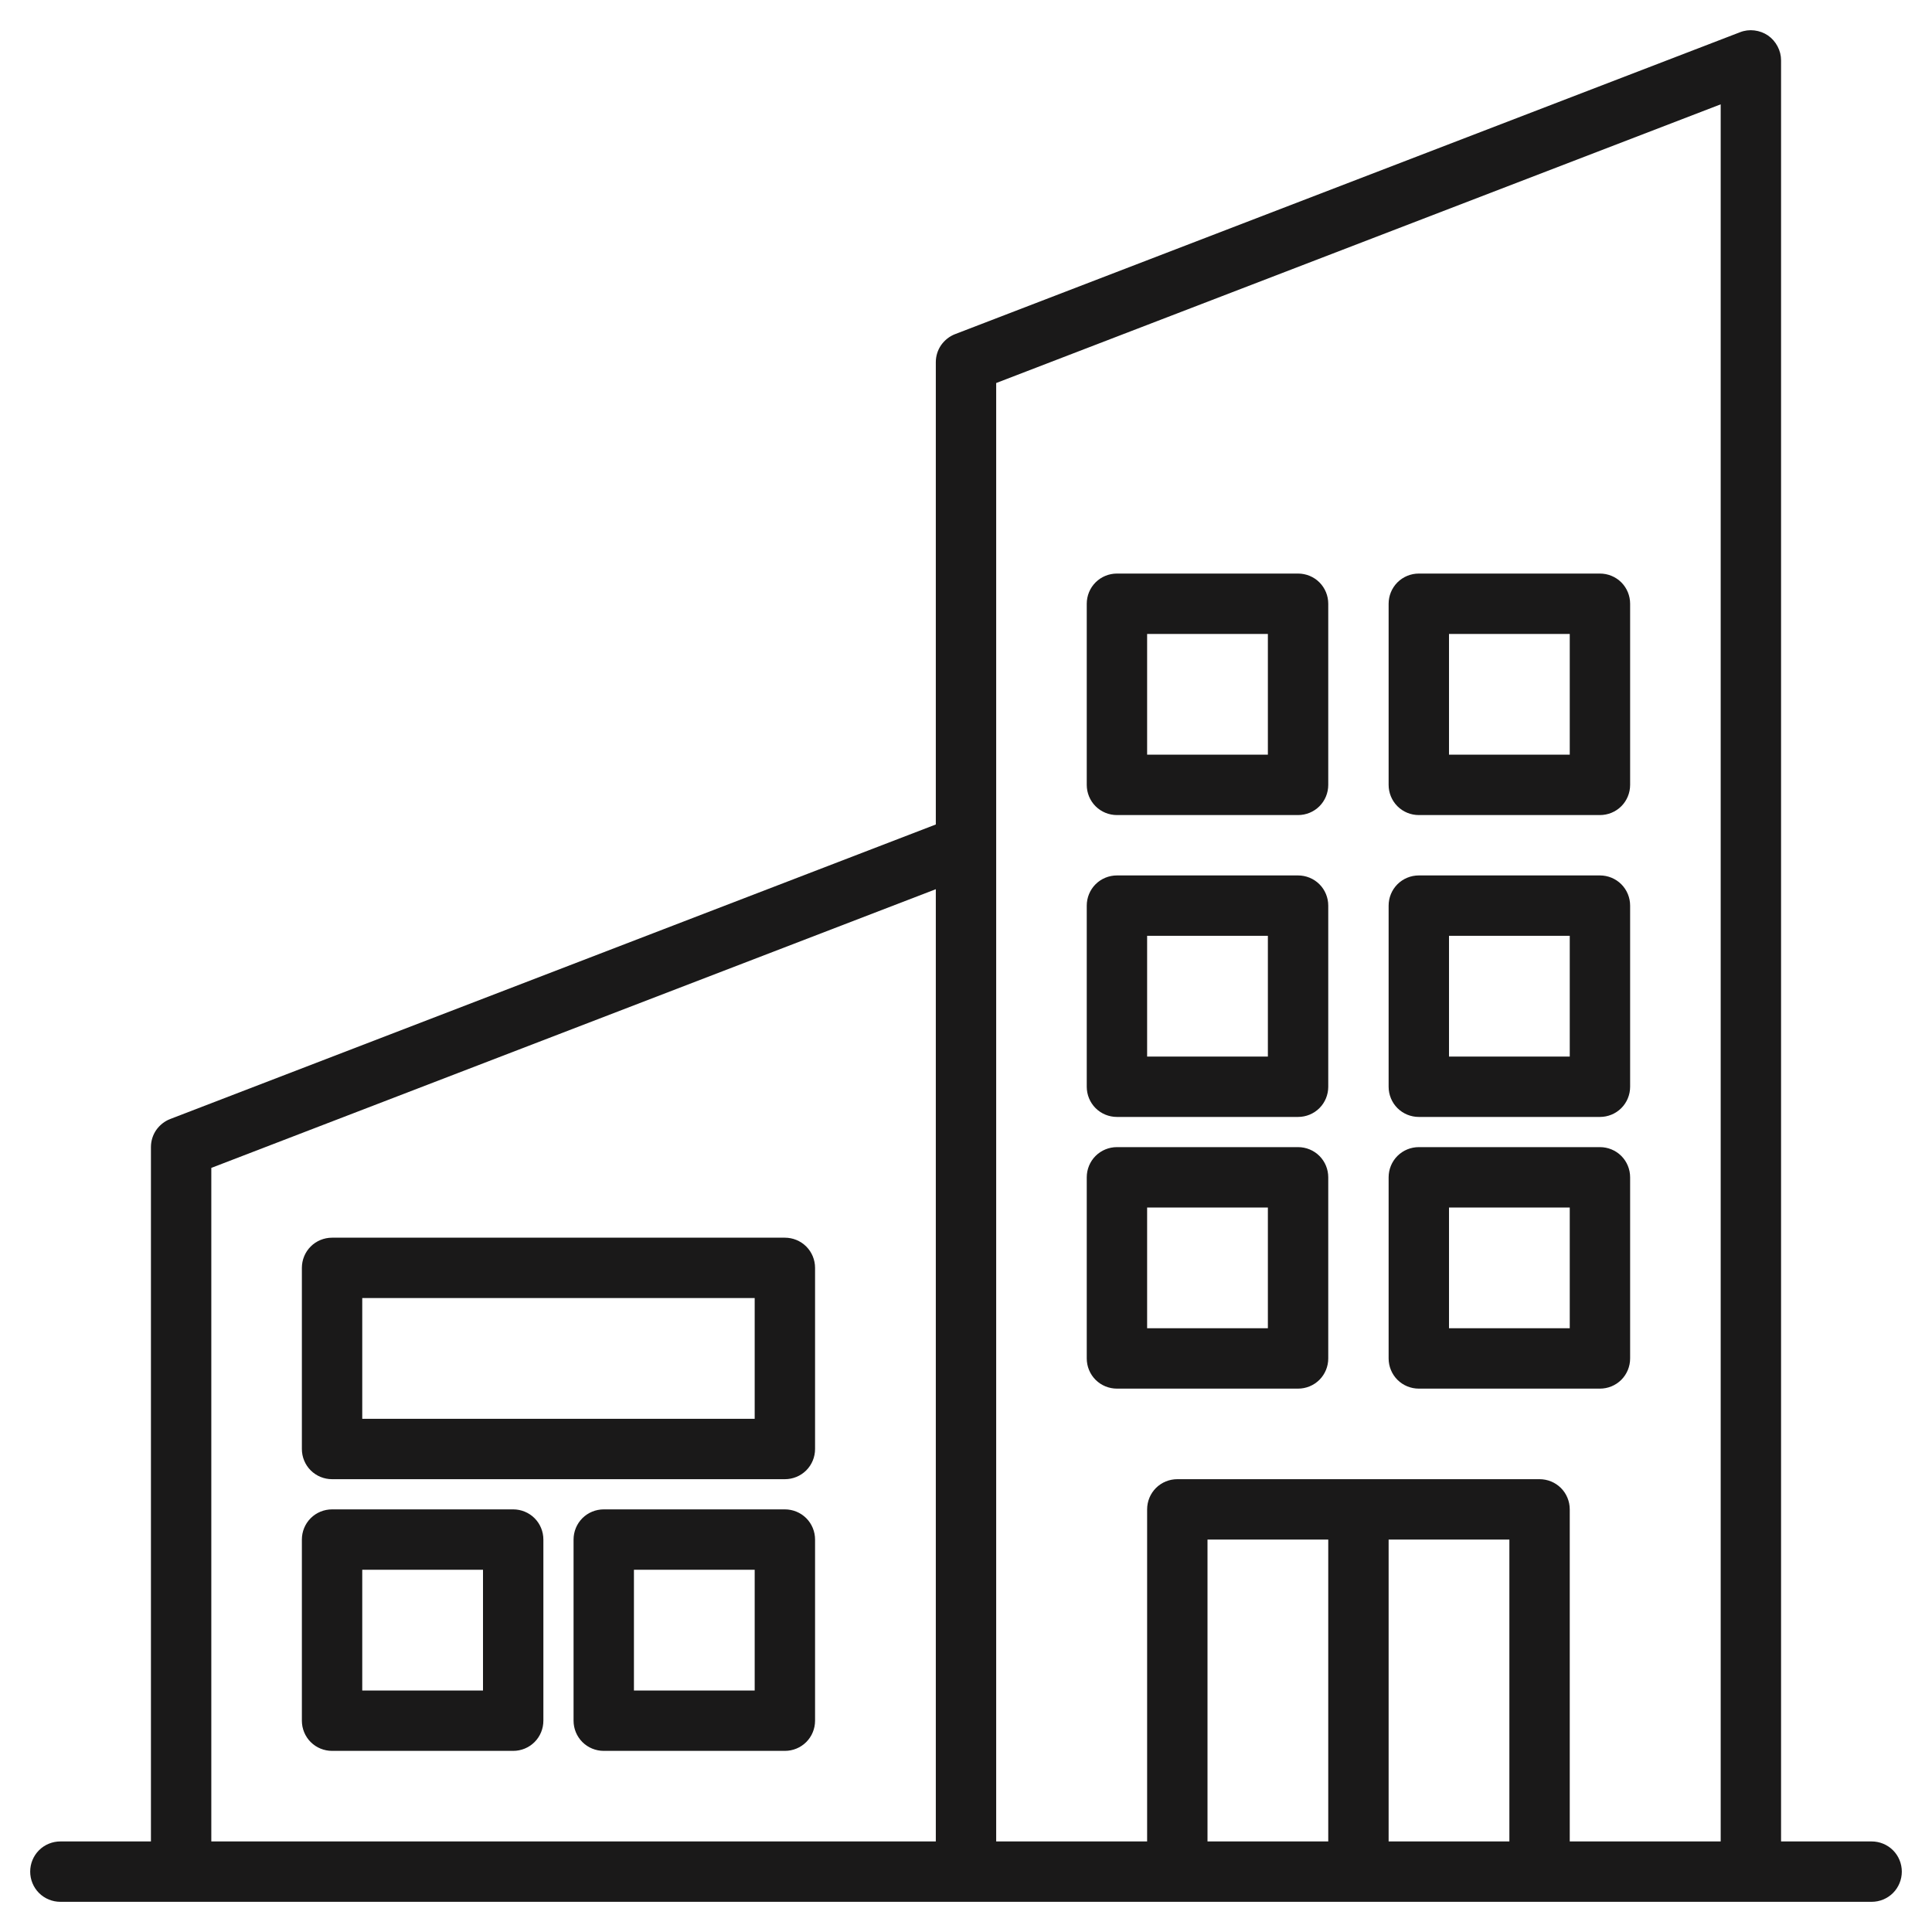 <svg width="16" height="16" viewBox="0 0 16 16" fill="none" xmlns="http://www.w3.org/2000/svg">
    <path d="M15.5 15.25H14.75V0.5C14.75 0.459 14.74 0.42 14.721 0.384C14.702 0.348 14.675 0.317 14.642 0.294C14.608 0.271 14.57 0.257 14.529 0.252C14.489 0.247 14.448 0.252 14.41 0.267L7.91 2.767C7.863 2.785 7.823 2.817 7.794 2.858C7.765 2.9 7.75 2.949 7.75 3V6.828L1.41 9.267C1.363 9.285 1.323 9.317 1.294 9.358C1.265 9.4 1.25 9.449 1.25 9.5V15.25H0.5C0.434 15.25 0.37 15.276 0.323 15.323C0.276 15.37 0.25 15.434 0.25 15.5C0.25 15.566 0.276 15.63 0.323 15.677C0.37 15.724 0.434 15.75 0.5 15.75H15.5C15.566 15.75 15.63 15.724 15.677 15.677C15.724 15.63 15.75 15.566 15.75 15.5C15.75 15.434 15.724 15.37 15.677 15.323C15.63 15.276 15.566 15.25 15.5 15.25ZM7.75 15.25H1.75V9.672L7.75 7.364V15.25ZM11 15.25H10V12.75H11V15.25ZM12.5 15.25H11.5V12.75H12.5V15.25ZM14.25 15.25H13V12.5C13 12.434 12.974 12.37 12.927 12.323C12.88 12.276 12.816 12.25 12.75 12.25H9.75C9.684 12.25 9.62 12.276 9.573 12.323C9.526 12.37 9.5 12.434 9.5 12.5V15.25H8.25V3.172L14.25 0.864V15.25Z" fill="#1A1919"/>
    <path d="M6.5 10.25H2.75C2.684 10.25 2.62 10.276 2.573 10.323C2.526 10.37 2.5 10.434 2.5 10.5V12C2.5 12.066 2.526 12.13 2.573 12.177C2.62 12.224 2.684 12.25 2.75 12.25H6.5C6.566 12.25 6.63 12.224 6.677 12.177C6.724 12.13 6.75 12.066 6.75 12V10.5C6.75 10.434 6.724 10.37 6.677 10.323C6.63 10.276 6.566 10.25 6.5 10.25ZM6.25 11.75H3V10.75H6.25V11.75Z" fill="#1A1919"/>
    <path d="M6.5 12.5H5C4.934 12.5 4.87 12.526 4.823 12.573C4.776 12.62 4.75 12.684 4.75 12.75V14.25C4.75 14.316 4.776 14.38 4.823 14.427C4.87 14.474 4.934 14.5 5 14.5H6.5C6.566 14.5 6.63 14.474 6.677 14.427C6.724 14.38 6.75 14.316 6.75 14.25V12.75C6.75 12.684 6.724 12.62 6.677 12.573C6.63 12.526 6.566 12.5 6.5 12.5ZM6.25 14H5.25V13H6.25V14Z" fill="#1A1919"/>
    <path d="M4.25 12.5H2.75C2.684 12.5 2.62 12.526 2.573 12.573C2.526 12.62 2.5 12.684 2.5 12.75V14.25C2.5 14.316 2.526 14.38 2.573 14.427C2.62 14.474 2.684 14.5 2.75 14.5H4.25C4.316 14.5 4.38 14.474 4.427 14.427C4.474 14.38 4.5 14.316 4.5 14.25V12.75C4.5 12.684 4.474 12.62 4.427 12.573C4.38 12.526 4.316 12.5 4.25 12.5ZM4 14H3V13H4V14Z" fill="#1A1919"/>
    <path d="M13.25 7.25H11.75C11.684 7.25 11.62 7.276 11.573 7.323C11.526 7.37 11.5 7.434 11.5 7.5V9C11.5 9.066 11.526 9.13 11.573 9.177C11.62 9.224 11.684 9.25 11.75 9.25H13.25C13.316 9.25 13.38 9.224 13.427 9.177C13.474 9.13 13.5 9.066 13.5 9V7.5C13.5 7.434 13.474 7.37 13.427 7.323C13.38 7.276 13.316 7.25 13.25 7.25ZM13 8.75H12V7.75H13V8.75Z" fill="#1A1919"/>
    <path d="M10.75 7.25H9.25C9.184 7.25 9.12 7.276 9.073 7.323C9.026 7.37 9 7.434 9 7.5V9C9 9.066 9.026 9.13 9.073 9.177C9.12 9.224 9.184 9.25 9.25 9.25H10.75C10.816 9.25 10.88 9.224 10.927 9.177C10.974 9.13 11 9.066 11 9V7.5C11 7.434 10.974 7.37 10.927 7.323C10.88 7.276 10.816 7.25 10.75 7.25ZM10.5 8.75H9.5V7.75H10.5V8.75Z" fill="#1A1919"/>
    <path d="M13.25 9.5H11.75C11.684 9.5 11.62 9.526 11.573 9.573C11.526 9.62 11.5 9.684 11.5 9.75V11.25C11.5 11.316 11.526 11.38 11.573 11.427C11.62 11.474 11.684 11.5 11.75 11.5H13.25C13.316 11.5 13.38 11.474 13.427 11.427C13.474 11.38 13.5 11.316 13.5 11.25V9.75C13.5 9.684 13.474 9.62 13.427 9.573C13.38 9.526 13.316 9.5 13.25 9.5ZM13 11H12V10H13V11Z" fill="#1A1919"/>
    <path d="M10.75 9.5H9.25C9.184 9.5 9.12 9.526 9.073 9.573C9.026 9.62 9 9.684 9 9.75V11.25C9 11.316 9.026 11.38 9.073 11.427C9.12 11.474 9.184 11.5 9.25 11.5H10.75C10.816 11.5 10.88 11.474 10.927 11.427C10.974 11.38 11 11.316 11 11.25V9.75C11 9.684 10.974 9.62 10.927 9.573C10.88 9.526 10.816 9.5 10.75 9.5ZM10.5 11H9.5V10H10.5V11Z" fill="#1A1919"/>
    <path d="M13.25 4.75H11.75C11.684 4.75 11.62 4.776 11.573 4.823C11.526 4.87 11.5 4.934 11.5 5V6.5C11.5 6.566 11.526 6.63 11.573 6.677C11.62 6.724 11.684 6.75 11.75 6.75H13.25C13.316 6.75 13.38 6.724 13.427 6.677C13.474 6.63 13.5 6.566 13.5 6.5V5C13.5 4.934 13.474 4.87 13.427 4.823C13.38 4.776 13.316 4.75 13.25 4.75ZM13 6.25H12V5.25H13V6.25Z" fill="#1A1919"/>
    <path d="M10.75 4.75H9.25C9.184 4.75 9.12 4.776 9.073 4.823C9.026 4.87 9 4.934 9 5V6.5C9 6.566 9.026 6.63 9.073 6.677C9.12 6.724 9.184 6.75 9.25 6.75H10.75C10.816 6.75 10.88 6.724 10.927 6.677C10.974 6.63 11 6.566 11 6.5V5C11 4.934 10.974 4.87 10.927 4.823C10.88 4.776 10.816 4.75 10.75 4.75ZM10.5 6.25H9.5V5.25H10.5V6.25Z" fill="#1A1919"/>
</svg>
